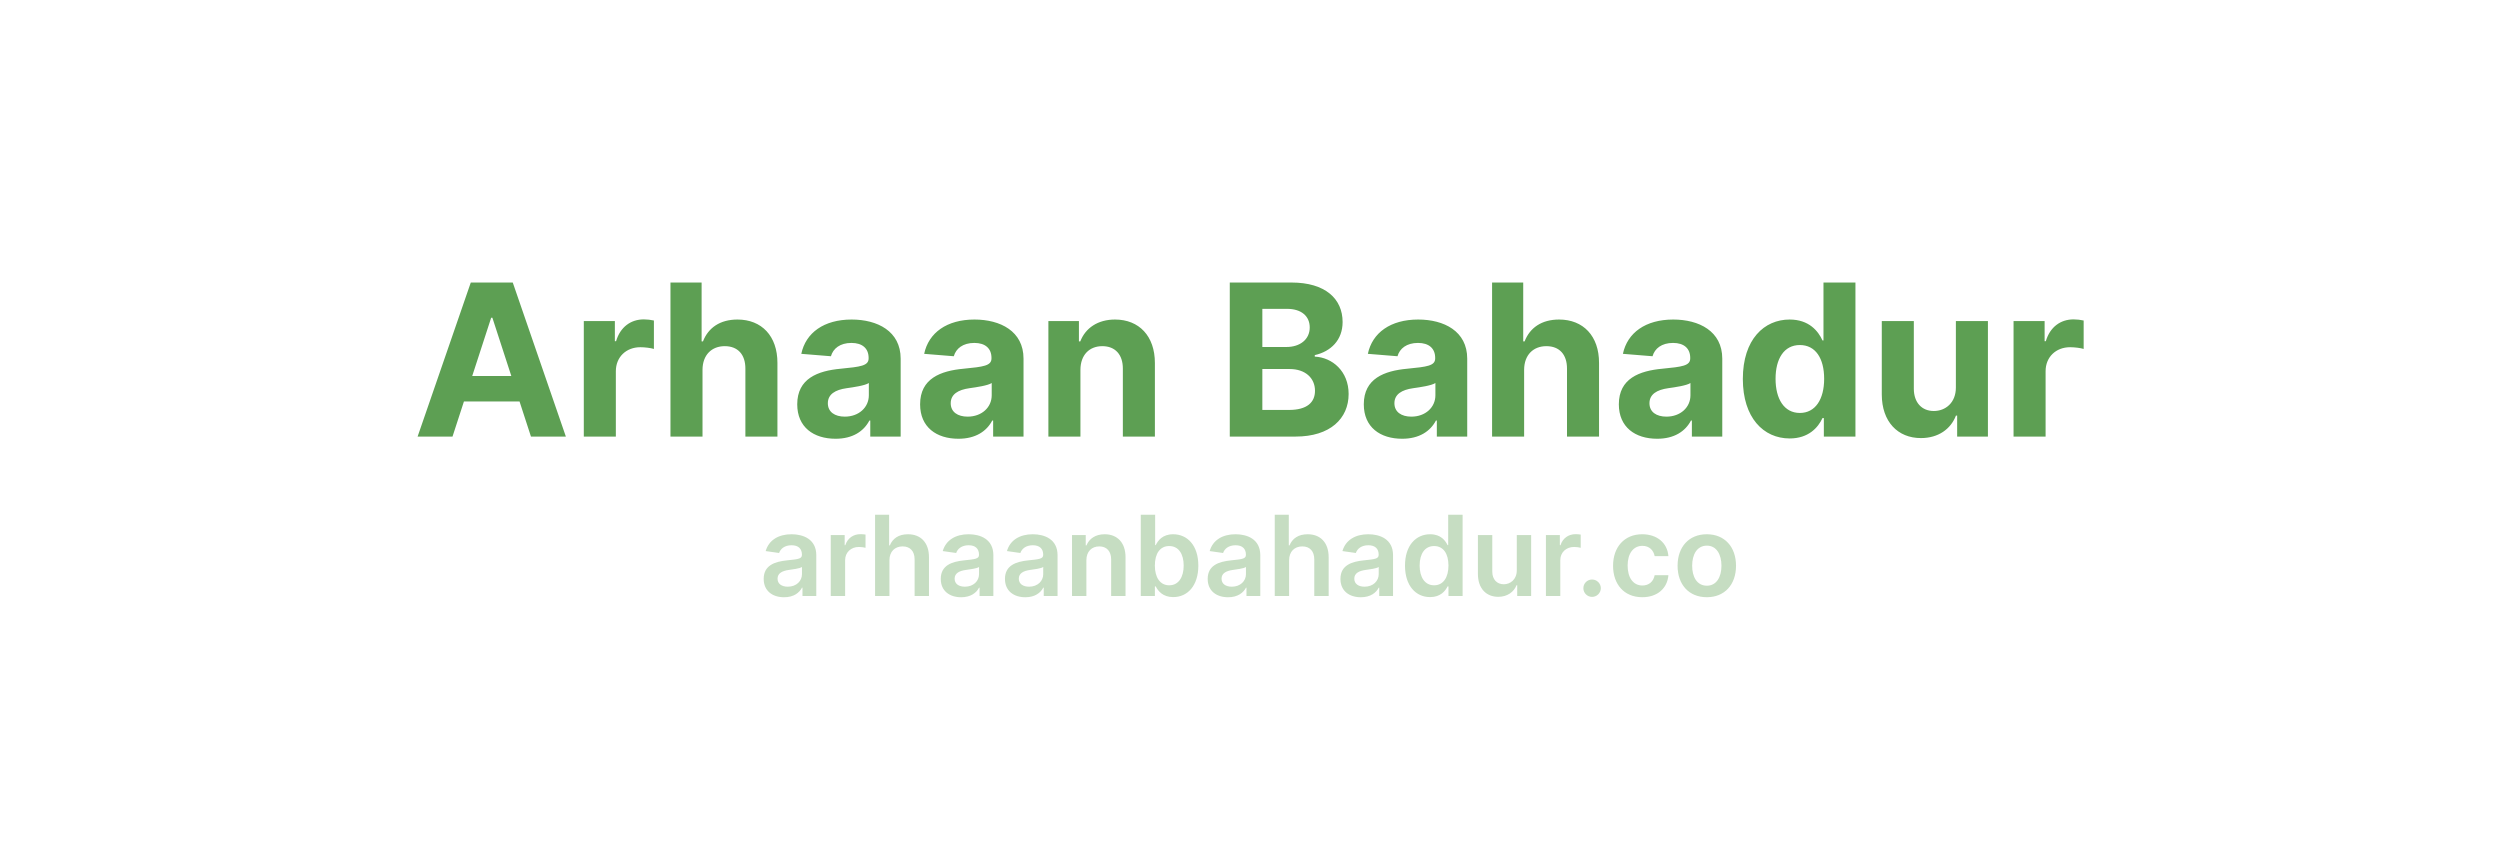 <svg width="4249" height="1452" viewBox="0 0 4249 1452" fill="none" xmlns="http://www.w3.org/2000/svg">
<path d="M769.083 742L788.515 682.298H882.989L902.421 742H961.739L871.483 480.182H800.148L709.765 742H769.083ZM802.577 639.088L834.793 540.011H836.838L869.054 639.088H802.577ZM992.229 742H1046.69V630.906C1046.69 606.744 1064.33 590.125 1088.37 590.125C1095.91 590.125 1106.26 591.403 1111.38 593.065V544.741C1106.52 543.591 1099.74 542.824 1094.25 542.824C1072.26 542.824 1054.23 555.608 1047.07 579.898H1045.03V545.636H992.229V742ZM1193.99 628.477C1194.12 603.165 1209.59 588.335 1231.83 588.335C1253.95 588.335 1266.99 602.526 1266.86 626.688V742H1321.32V616.972C1321.45 570.949 1294.35 543.08 1253.44 543.08C1223.65 543.08 1203.71 557.142 1194.76 580.281H1192.46V480.182H1139.53V742H1193.99V628.477ZM1420.18 745.707C1449.2 745.707 1467.99 733.051 1477.58 714.77H1479.11V742H1530.76V609.557C1530.76 562.767 1491.13 543.08 1447.41 543.08C1400.36 543.08 1369.42 565.58 1361.88 601.375L1412.25 605.466C1415.96 592.426 1427.59 582.838 1447.15 582.838C1465.69 582.838 1476.3 592.17 1476.3 608.278V609.045C1476.3 621.702 1462.88 623.364 1428.74 626.688C1389.88 630.267 1354.98 643.307 1354.98 687.156C1354.98 726.02 1382.72 745.707 1420.18 745.707ZM1435.77 708.122C1419.03 708.122 1407.01 700.324 1407.01 685.366C1407.01 670.026 1419.67 662.483 1438.84 659.798C1450.73 658.136 1470.16 655.324 1476.68 650.977V671.815C1476.68 692.398 1459.68 708.122 1435.77 708.122ZM1629 745.707C1658.02 745.707 1676.82 733.051 1686.41 714.77H1687.94V742H1739.59V609.557C1739.59 562.767 1699.96 543.08 1656.23 543.08C1609.19 543.08 1578.25 565.58 1570.71 601.375L1621.08 605.466C1624.79 592.426 1636.42 582.838 1655.98 582.838C1674.52 582.838 1685.13 592.17 1685.13 608.278V609.045C1685.13 621.702 1671.7 623.364 1637.57 626.688C1598.71 630.267 1563.81 643.307 1563.81 687.156C1563.81 726.02 1591.55 745.707 1629 745.707ZM1644.6 708.122C1627.85 708.122 1615.84 700.324 1615.84 685.366C1615.84 670.026 1628.49 662.483 1647.67 659.798C1659.56 658.136 1678.99 655.324 1685.51 650.977V671.815C1685.51 692.398 1668.51 708.122 1644.6 708.122ZM1836.3 628.477C1836.43 603.165 1851.51 588.335 1873.5 588.335C1895.36 588.335 1908.53 602.653 1908.4 626.688V742H1962.86V616.972C1962.86 571.205 1936.01 543.08 1895.11 543.08C1865.96 543.08 1844.86 557.398 1836.04 580.281H1833.74V545.636H1781.84V742H1836.3V628.477ZM2090.13 742H2201.99C2260.79 742 2292.12 711.318 2292.12 669.642C2292.12 630.906 2264.37 607.511 2234.59 606.105V603.548C2261.82 597.412 2281.89 578.108 2281.89 547.298C2281.89 508.051 2252.74 480.182 2194.96 480.182H2090.13V742ZM2145.48 696.744V627.199H2191.89C2218.48 627.199 2234.97 642.54 2234.97 664.145C2234.97 683.832 2221.55 696.744 2190.61 696.744H2145.48ZM2145.48 589.741V524.926H2187.54C2212.09 524.926 2226.02 537.582 2226.02 556.503C2226.02 577.213 2209.15 589.741 2186.52 589.741H2145.48ZM2383.11 745.707C2412.13 745.707 2430.92 733.051 2440.51 714.77H2442.04V742H2493.69V609.557C2493.69 562.767 2454.06 543.08 2410.34 543.08C2363.29 543.08 2332.35 565.58 2324.81 601.375L2375.18 605.466C2378.89 592.426 2390.52 582.838 2410.08 582.838C2428.62 582.838 2439.23 592.17 2439.23 608.278V609.045C2439.23 621.702 2425.81 623.364 2391.67 626.688C2352.81 630.267 2317.91 643.307 2317.91 687.156C2317.91 726.02 2345.65 745.707 2383.11 745.707ZM2398.7 708.122C2381.96 708.122 2369.94 700.324 2369.94 685.366C2369.94 670.026 2382.59 662.483 2401.77 659.798C2413.66 658.136 2433.09 655.324 2439.61 650.977V671.815C2439.61 692.398 2422.61 708.122 2398.7 708.122ZM2590.4 628.477C2590.53 603.165 2606 588.335 2628.24 588.335C2650.36 588.335 2663.4 602.526 2663.27 626.688V742H2717.73V616.972C2717.86 570.949 2690.76 543.08 2649.85 543.08C2620.06 543.08 2600.12 557.142 2591.17 580.281H2588.87V480.182H2535.94V742H2590.4V628.477ZM2816.58 745.707C2845.6 745.707 2864.4 733.051 2873.98 714.77H2875.52V742H2927.17V609.557C2927.17 562.767 2887.53 543.08 2843.81 543.08C2796.77 543.08 2765.83 565.58 2758.29 601.375L2808.66 605.466C2812.36 592.426 2824 582.838 2843.56 582.838C2862.09 582.838 2872.7 592.17 2872.7 608.278V609.045C2872.7 621.702 2859.28 623.364 2825.15 626.688C2786.28 630.267 2751.38 643.307 2751.38 687.156C2751.38 726.02 2779.13 745.707 2816.58 745.707ZM2832.18 708.122C2815.43 708.122 2803.42 700.324 2803.42 685.366C2803.42 670.026 2816.07 662.483 2835.25 659.798C2847.14 658.136 2866.57 655.324 2873.09 650.977V671.815C2873.09 692.398 2856.09 708.122 2832.18 708.122ZM3041.77 745.196C3073.48 745.196 3089.97 726.915 3097.51 710.551H3099.81V742H3153.51V480.182H3099.18V578.619H3097.51C3090.23 562.639 3074.5 543.08 3041.65 543.08C2998.56 543.08 2962.13 576.574 2962.13 644.074C2962.13 709.784 2997.03 745.196 3041.77 745.196ZM3059.03 701.858C3032.31 701.858 3017.74 678.08 3017.74 643.818C3017.74 609.812 3032.06 586.418 3059.03 586.418C3085.5 586.418 3100.33 608.79 3100.33 643.818C3100.33 678.847 3085.24 701.858 3059.03 701.858ZM3324.21 658.392C3324.33 684.727 3306.31 698.534 3286.75 698.534C3266.17 698.534 3252.87 684.088 3252.74 660.949V545.636H3198.28V670.665C3198.41 716.56 3225.26 744.557 3264.76 744.557C3294.29 744.557 3315.51 729.344 3324.33 706.332H3326.38V742H3378.67V545.636H3324.21V658.392ZM3422.23 742H3476.69V630.906C3476.69 606.744 3494.33 590.125 3518.37 590.125C3525.91 590.125 3536.26 591.403 3541.38 593.065V544.741C3536.52 543.591 3529.74 542.824 3524.25 542.824C3502.26 542.824 3484.23 555.608 3477.07 579.898H3475.03V545.636H3422.23V742Z" fill="#5D9F53"/>
<path opacity="0.5" d="M1332.65 1015.09C1348.91 1015.09 1358.63 1007.47 1363.08 998.763H1363.89V1013H1387.37V943.639C1387.37 916.246 1365.04 908.014 1345.27 908.014C1323.48 908.014 1306.74 917.73 1301.35 936.622L1324.15 939.861C1326.58 932.776 1333.46 926.704 1345.41 926.704C1356.74 926.704 1362.95 932.506 1362.95 942.695V943.099C1362.95 950.116 1355.59 950.454 1337.31 952.411C1317.2 954.57 1297.97 960.575 1297.97 983.92C1297.97 1004.3 1312.88 1015.09 1332.65 1015.09ZM1339 997.144C1328.81 997.144 1321.52 992.489 1321.52 983.515C1321.52 974.136 1329.68 970.223 1340.62 968.671C1347.02 967.794 1359.84 966.175 1363.02 963.611V975.823C1363.02 987.361 1353.7 997.144 1339 997.144ZM1411.93 1013H1436.36V952.073C1436.36 938.916 1446.28 929.605 1459.7 929.605C1463.82 929.605 1468.95 930.347 1471.04 931.022V908.554C1468.81 908.149 1464.97 907.879 1462.27 907.879C1450.39 907.879 1440.47 914.626 1436.69 926.636H1435.62V909.364H1411.93V1013ZM1511.69 952.276C1511.69 937.297 1521 928.661 1534.09 928.661C1546.91 928.661 1554.47 936.825 1554.47 950.791V1013H1578.89V947.013C1578.89 921.981 1564.72 908.014 1543.2 908.014C1527.28 908.014 1517.15 915.234 1512.36 926.974H1511.15V874.818H1487.26V1013H1511.69V952.276ZM1633.61 1015.09C1649.87 1015.09 1659.59 1007.47 1664.04 998.763H1664.85V1013H1688.33V943.639C1688.33 916.246 1666 908.014 1646.23 908.014C1624.43 908.014 1607.7 917.73 1602.3 936.622L1625.11 939.861C1627.54 932.776 1634.42 926.704 1646.36 926.704C1657.7 926.704 1663.91 932.506 1663.91 942.695V943.099C1663.91 950.116 1656.55 950.454 1638.27 952.411C1618.16 954.57 1598.93 960.575 1598.93 983.92C1598.93 1004.3 1613.84 1015.09 1633.61 1015.09ZM1639.95 997.144C1629.76 997.144 1622.48 992.489 1622.48 983.515C1622.48 974.136 1630.64 970.223 1641.57 968.671C1647.98 967.794 1660.8 966.175 1663.97 963.611V975.823C1663.97 987.361 1654.66 997.144 1639.95 997.144ZM1742.71 1015.09C1758.97 1015.09 1768.69 1007.47 1773.14 998.763H1773.95V1013H1797.43V943.639C1797.43 916.246 1775.1 908.014 1755.33 908.014C1733.54 908.014 1716.8 917.73 1711.41 936.622L1734.21 939.861C1736.64 932.776 1743.52 926.704 1755.46 926.704C1766.8 926.704 1773.01 932.506 1773.01 942.695V943.099C1773.01 950.116 1765.65 950.454 1747.37 952.411C1727.26 954.57 1708.03 960.575 1708.03 983.92C1708.03 1004.3 1722.94 1015.09 1742.71 1015.09ZM1749.05 997.144C1738.87 997.144 1731.58 992.489 1731.58 983.515C1731.58 974.136 1739.74 970.223 1750.67 968.671C1757.08 967.794 1769.9 966.175 1773.07 963.611V975.823C1773.07 987.361 1763.76 997.144 1749.05 997.144ZM1846.42 952.276C1846.42 937.297 1855.46 928.661 1868.34 928.661C1880.96 928.661 1888.52 936.96 1888.52 950.791V1013H1912.94V947.013C1913.01 922.183 1898.84 908.014 1877.45 908.014C1861.93 908.014 1851.27 915.436 1846.55 926.974H1845.34V909.364H1821.99V1013H1846.42V952.276ZM1938.85 1013H1962.87V996.672H1964.29C1968.13 1004.23 1976.16 1014.82 1993.98 1014.82C2018.4 1014.82 2036.69 995.457 2036.69 961.317C2036.69 926.771 2017.86 908.014 1993.91 908.014C1975.62 908.014 1968 919.012 1964.29 926.501H1963.28V874.818H1938.85V1013ZM1962.8 961.182C1962.8 941.075 1971.44 928.053 1987.16 928.053C2003.42 928.053 2011.79 941.885 2011.79 961.182C2011.79 980.614 2003.29 994.783 1987.16 994.783C1971.58 994.783 1962.8 981.288 1962.8 961.182ZM2087.27 1015.09C2103.53 1015.09 2113.25 1007.47 2117.7 998.763H2118.51V1013H2141.99V943.639C2141.99 916.246 2119.66 908.014 2099.89 908.014C2078.1 908.014 2061.36 917.73 2055.97 936.622L2078.77 939.861C2081.2 932.776 2088.08 926.704 2100.02 926.704C2111.36 926.704 2117.57 932.506 2117.57 942.695V943.099C2117.57 950.116 2110.21 950.454 2091.93 952.411C2071.82 954.57 2052.59 960.575 2052.59 983.92C2052.59 1004.3 2067.5 1015.09 2087.27 1015.09ZM2093.61 997.144C2083.43 997.144 2076.14 992.489 2076.14 983.515C2076.14 974.136 2084.3 970.223 2095.23 968.671C2101.64 967.794 2114.46 966.175 2117.63 963.611V975.823C2117.63 987.361 2108.32 997.144 2093.61 997.144ZM2190.98 952.276C2190.98 937.297 2200.29 928.661 2213.38 928.661C2226.2 928.661 2233.75 936.825 2233.75 950.791V1013H2258.18V947.013C2258.18 921.981 2244.01 908.014 2222.49 908.014C2206.56 908.014 2196.44 915.234 2191.65 926.974H2190.44V874.818H2166.55V1013H2190.98V952.276ZM2312.9 1015.09C2329.16 1015.09 2338.87 1007.47 2343.33 998.763H2344.14V1013H2367.62V943.639C2367.62 916.246 2345.28 908.014 2325.51 908.014C2303.72 908.014 2286.99 917.73 2281.59 936.622L2304.4 939.861C2306.83 932.776 2313.71 926.704 2325.65 926.704C2336.98 926.704 2343.19 932.506 2343.19 942.695V943.099C2343.19 950.116 2335.84 950.454 2317.55 952.411C2297.45 954.57 2278.22 960.575 2278.22 983.92C2278.22 1004.3 2293.13 1015.09 2312.9 1015.09ZM2319.24 997.144C2309.05 997.144 2301.76 992.489 2301.76 983.515C2301.76 974.136 2309.93 970.223 2320.86 968.671C2327.27 967.794 2340.09 966.175 2343.26 963.611V975.823C2343.26 987.361 2333.95 997.144 2319.24 997.144ZM2430.64 1014.82C2448.45 1014.82 2456.48 1004.23 2460.32 996.672H2461.81V1013H2485.83V874.818H2461.34V926.501H2460.32C2456.61 919.012 2448.99 908.014 2430.7 908.014C2406.75 908.014 2387.93 926.771 2387.93 961.317C2387.93 995.457 2406.21 1014.82 2430.64 1014.82ZM2437.45 994.783C2421.32 994.783 2412.82 980.614 2412.82 961.182C2412.82 941.885 2421.19 928.053 2437.45 928.053C2453.17 928.053 2461.81 941.075 2461.81 961.182C2461.81 981.288 2453.04 994.783 2437.45 994.783ZM2577.91 969.413C2577.91 985.202 2566.64 993.028 2555.85 993.028C2544.11 993.028 2536.28 984.729 2536.28 971.572V909.364H2511.85V975.351C2511.85 1000.25 2526.02 1014.35 2546.4 1014.35C2561.92 1014.35 2572.85 1006.19 2577.57 994.58H2578.65V1013H2602.33V909.364H2577.91V969.413ZM2627.45 1013H2651.87V952.073C2651.87 938.916 2661.79 929.605 2675.22 929.605C2679.34 929.605 2684.46 930.347 2686.56 931.022V908.554C2684.33 908.149 2680.48 907.879 2677.78 907.879C2665.91 907.879 2655.99 914.626 2652.21 926.636H2651.13V909.364H2627.45V1013ZM2705.95 1014.48C2713.91 1014.48 2720.73 1007.87 2720.8 999.641C2720.73 991.544 2713.91 984.932 2705.95 984.932C2697.72 984.932 2691.04 991.544 2691.11 999.641C2691.04 1007.87 2697.72 1014.48 2705.95 1014.48ZM2791.22 1015.02C2817.26 1015.02 2833.86 999.573 2835.62 977.577H2812.27C2810.18 988.71 2802.15 995.12 2791.42 995.12C2776.17 995.12 2766.32 982.368 2766.32 961.182C2766.32 940.266 2776.38 927.716 2791.42 927.716C2803.16 927.716 2810.38 935.273 2812.27 945.259H2835.62C2833.93 922.79 2816.39 908.014 2791.09 908.014C2760.72 908.014 2741.56 929.942 2741.56 961.587C2741.56 992.961 2760.25 1015.02 2791.22 1015.02ZM2900.88 1015.02C2931.24 1015.02 2950.54 993.636 2950.54 961.587C2950.54 929.47 2931.24 908.014 2900.88 908.014C2870.52 908.014 2851.22 929.47 2851.22 961.587C2851.22 993.636 2870.52 1015.02 2900.88 1015.02ZM2901.01 995.457C2884.21 995.457 2875.98 980.479 2875.98 961.519C2875.98 942.56 2884.21 927.379 2901.01 927.379C2917.54 927.379 2925.78 942.56 2925.78 961.519C2925.78 980.479 2917.54 995.457 2901.01 995.457Z" fill="#5D9F53" fill-opacity="0.71"/>
</svg>

